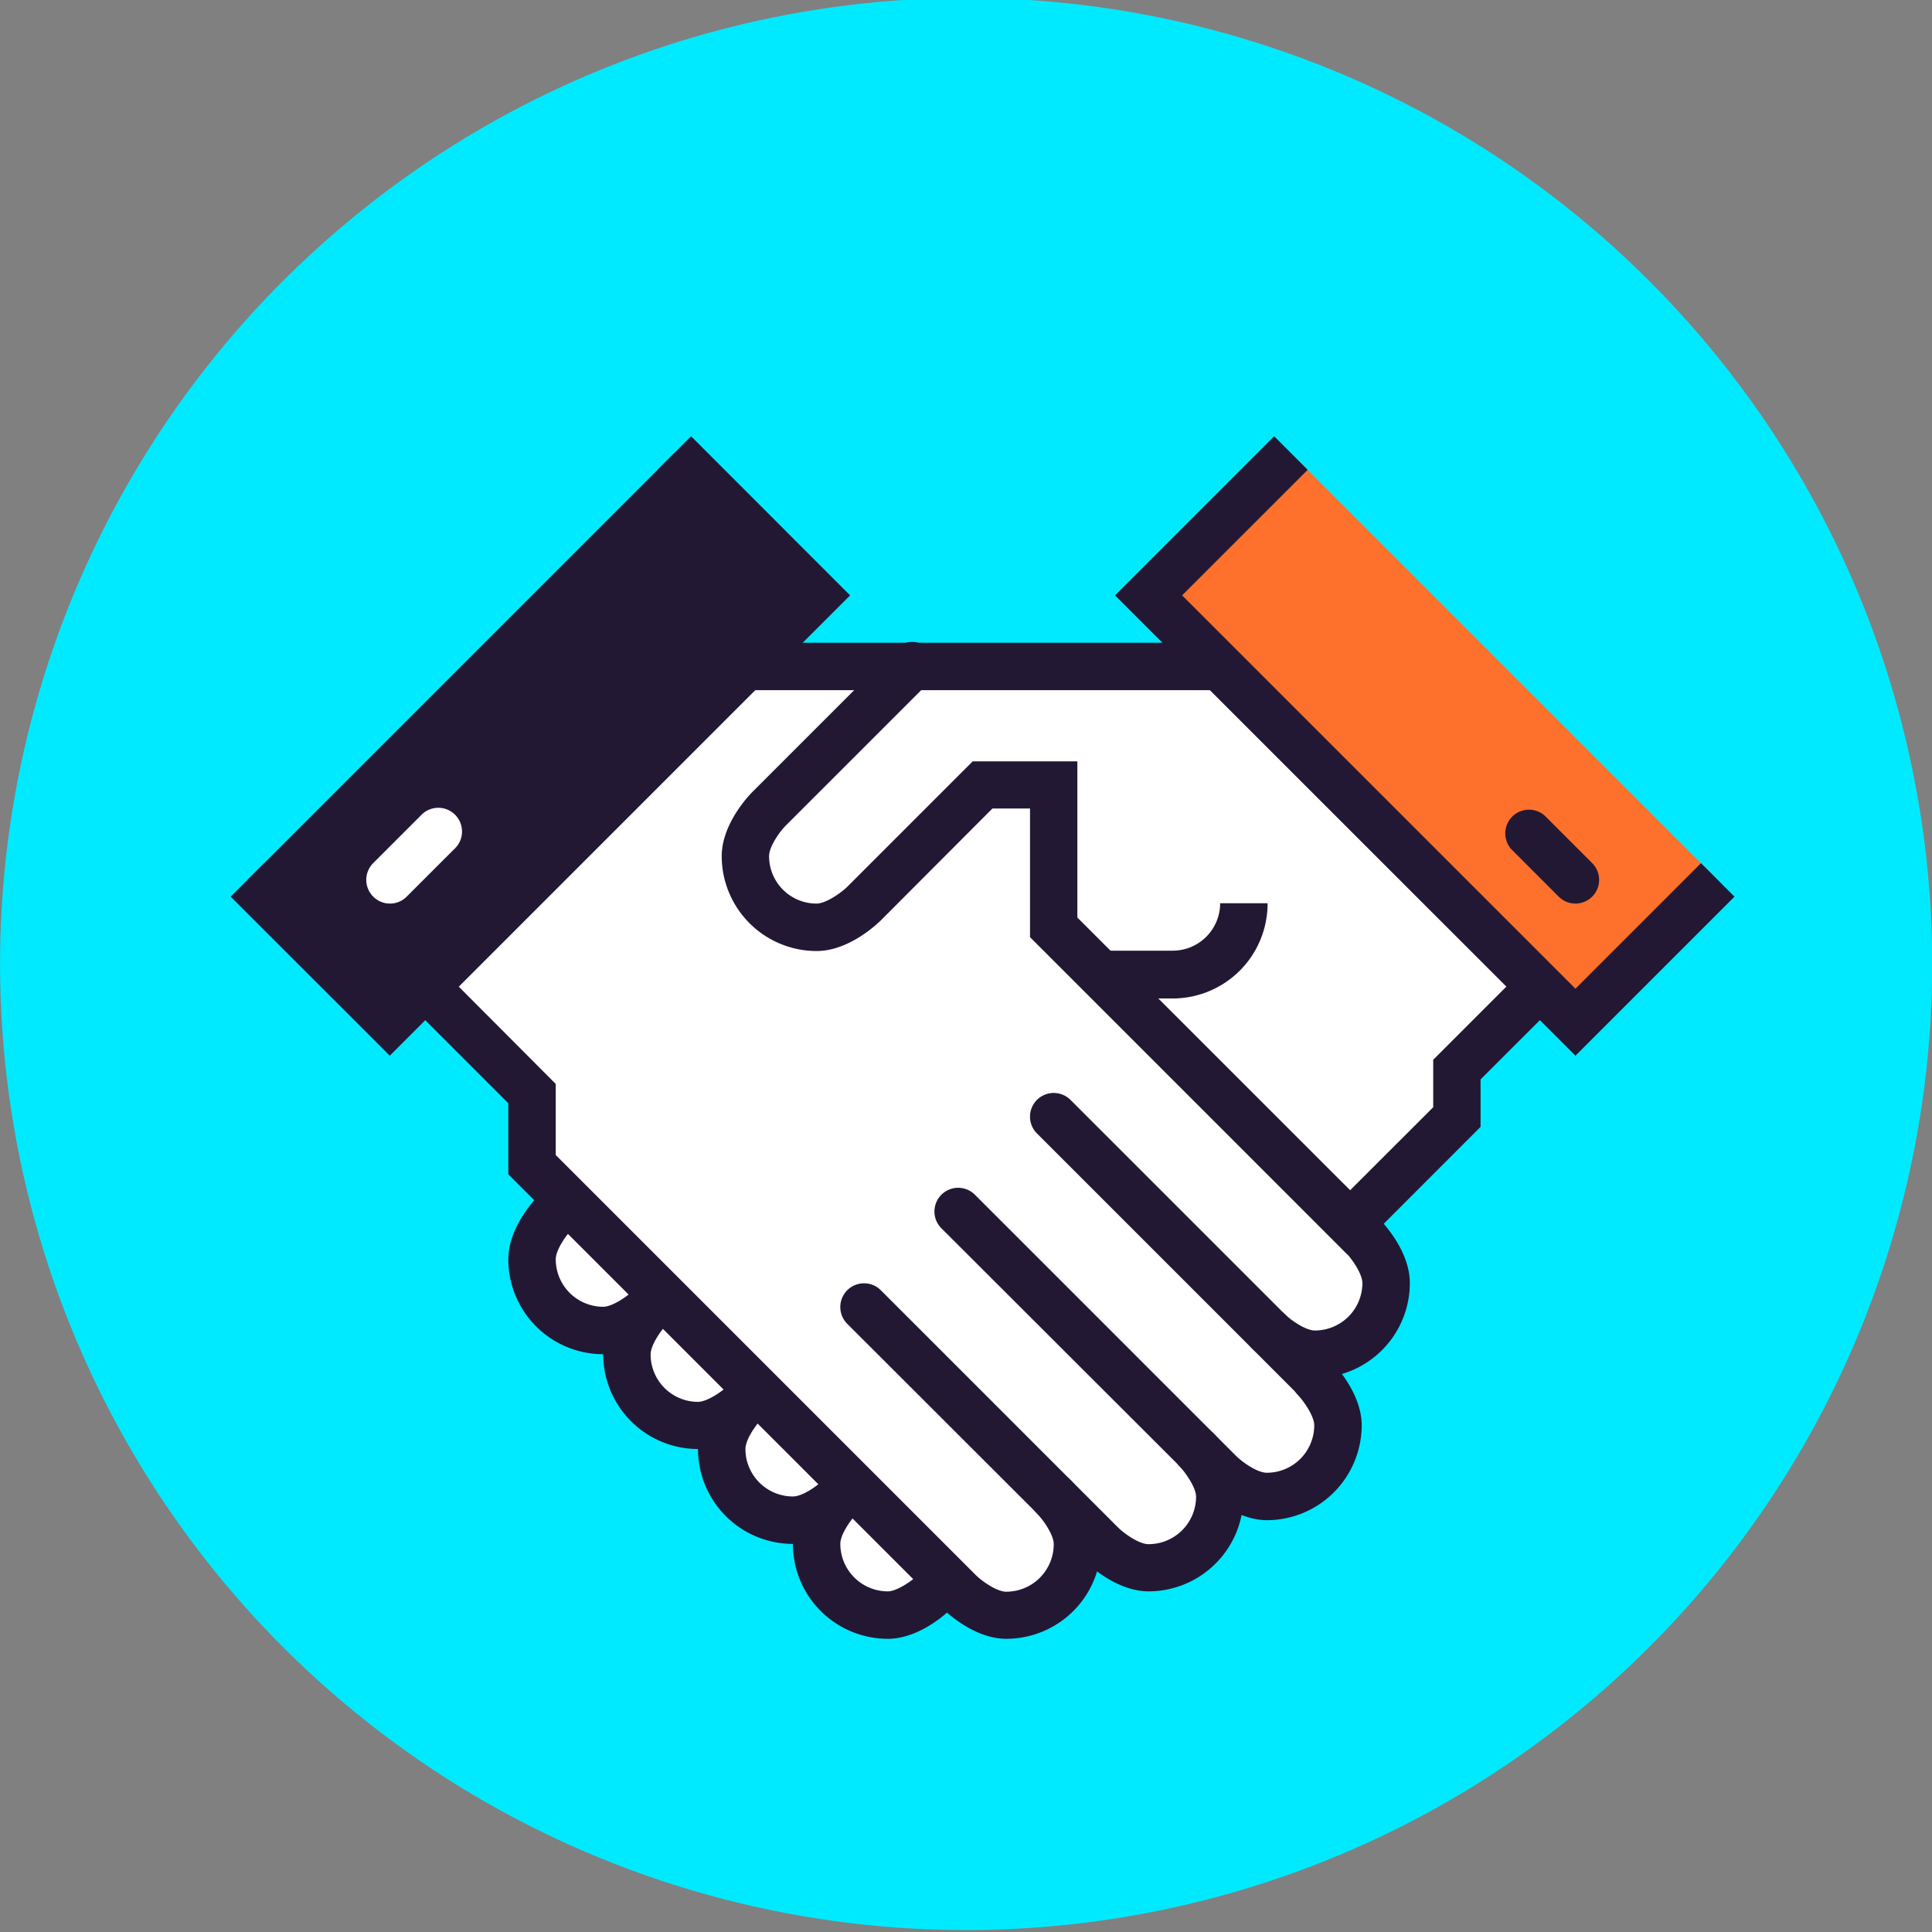 <?xml version="1.0" encoding="UTF-8"?> <svg xmlns="http://www.w3.org/2000/svg" id="Layer_1" data-name="Layer 1" width="217.45" height="217.47" viewBox="0 0 217.45 217.47"><rect x="0" y="0" width="217.45" height="217.47" fill="#808080" stroke="none"/><title>nr_icon_track</title><circle cx="108.73" cy="108.51" r="108.73" transform="translate(-18.14 21.91) rotate(-10.63)" fill="#00eaff"></circle><path d="M137.28,75H83.9l-34.7,34.7v2.67l10.68,10.68v8l48,48.05s2.67,2.67,5.34,2.67a8,8,0,0,0,8-8c0-2.67-2.67-5.34-2.67-5.34l5.34,5.34s2.67,2.67,5.34,2.67a8,8,0,0,0,8-8c0-2.67-2.66-5.34-2.66-5.34l2.66,2.67s2.67,2.67,5.34,2.67a8,8,0,0,0,8-8c0-2.67-2.67-5.33-2.67-5.33l-5.34-5.34s2.67,2.67,5.34,2.67a8,8,0,0,0,8-8c0-2.67-2.67-5.34-2.67-5.34l-2.67-2.67h2.67L164,125.73v-5.34l8-8v-2.67Z" fill="#fff"></path><path d="M59.88,141.74a8,8,0,0,0,8,8c2.67,0,5.34-2.67,5.34-2.67L62.55,136.4S59.88,139.07,59.88,141.74Z" fill="#fff"></path><path d="M70.56,152.42a8,8,0,0,0,8,8c2.67,0,5.34-2.67,5.34-2.67L73.23,147.08S70.56,149.75,70.56,152.42Z" fill="#fff"></path><path d="M81.23,163.09a8,8,0,0,0,8,8c2.67,0,5.34-2.67,5.34-2.67L83.9,157.75S81.23,160.42,81.23,163.09Z" fill="#fff"></path><path d="M91.91,173.77a8,8,0,0,0,8,8c2.67,0,5.34-2.67,5.34-2.67L94.58,168.43S91.91,171.1,91.91,173.77Z" fill="#fff"></path><rect x="25.91" y="71.7" width="67.94" height="22.65" transform="translate(-41.17 66.66) rotate(-45)" fill="#231834"></rect><rect x="149.98" y="49.05" width="22.65" height="67.94" transform="translate(-11.46 138.38) rotate(-45)" fill="#fe712c"></rect><rect x="83.9" y="72.34" width="53.38" height="5.34" fill="#231834"></rect><path d="M153.3,139.07a2.67,2.67,0,0,1-1.89-4.56l9.9-9.89v-5.34l8.79-8.79a2.67,2.67,0,1,1,3.77,3.78l-7.23,7.22v5.34l-11.45,11.46A2.69,2.69,0,0,1,153.3,139.07Z" fill="#231834"></path><path d="M148,157.75a2.69,2.69,0,0,1-1.89-.78l-29.36-29.36a2.67,2.67,0,1,1,3.78-3.77l29.36,29.36a2.67,2.67,0,0,1-1.89,4.55Z" fill="#231834"></path><path d="M148,155.09c-3.67,0-6.87-3.1-7.22-3.46a2.67,2.67,0,0,1,3.77-3.77c.77.76,2.41,1.89,3.45,1.89a5.35,5.35,0,0,0,5.34-5.34c0-1-1.13-2.68-1.9-3.46a2.67,2.67,0,0,1,3.79-3.77c.35.36,3.45,3.56,3.45,7.23A10.69,10.69,0,0,1,148,155.09Z" fill="#231834"></path><path d="M142.62,171.1c-3.67,0-6.87-3.1-7.22-3.45L106,138.29a2.67,2.67,0,1,1,3.77-3.78l29.36,29.36c.77.76,2.41,1.89,3.45,1.89a5.34,5.34,0,0,0,5.34-5.34c0-1-1.13-2.68-1.89-3.46a2.67,2.67,0,0,1,3.78-3.76c.35.35,3.45,3.56,3.45,7.22A10.69,10.69,0,0,1,142.62,171.1Z" fill="#231834"></path><path d="M129.28,179.11c-3.67,0-6.87-3.1-7.23-3.45L95.36,149a2.67,2.67,0,1,1,3.78-3.78l26.69,26.69c.77.76,2.4,1.89,3.45,1.89a5.35,5.35,0,0,0,5.34-5.34c0-1-1.14-2.68-1.9-3.46a2.67,2.67,0,0,1,3.78-3.76c.36.35,3.45,3.55,3.45,7.22A10.69,10.69,0,0,1,129.28,179.11Z" fill="#231834"></path><path d="M113.26,184.45c-3.67,0-6.87-3.1-7.22-3.46L57.21,132.17v-8l-9.89-9.89a2.67,2.67,0,1,1,3.77-3.78L62.55,122v8l47.26,47.26c.77.76,2.41,1.89,3.45,1.89a5.35,5.35,0,0,0,5.34-5.34c0-1.05-1.13-2.68-1.89-3.46a2.67,2.67,0,0,1,3.78-3.77c.35.36,3.45,3.56,3.45,7.23A10.69,10.69,0,0,1,113.26,184.45Z" fill="#231834"></path><path d="M67.89,152.42a10.69,10.69,0,0,1-10.68-10.68c0-3.67,3.1-6.87,3.45-7.23a2.67,2.67,0,1,1,3.78,3.78c-.76.77-1.89,2.41-1.89,3.45a5.35,5.35,0,0,0,5.34,5.34c1,0,2.68-1.13,3.46-1.9A2.67,2.67,0,0,1,75.11,149C74.76,149.32,71.56,152.42,67.89,152.42Z" fill="#231834"></path><path d="M78.56,163.09a10.69,10.69,0,0,1-10.67-10.67c0-3.67,3.1-6.88,3.45-7.23A2.67,2.67,0,1,1,75.11,149c-.75.76-1.88,2.4-1.88,3.45a5.33,5.33,0,0,0,5.33,5.33c1,0,2.69-1.13,3.46-1.89a2.67,2.67,0,0,1,3.77,3.78C85.44,160,82.23,163.09,78.56,163.09Z" fill="#231834"></path><path d="M89.24,173.77a10.69,10.69,0,0,1-10.68-10.68c0-3.67,3.1-6.87,3.46-7.22a2.67,2.67,0,0,1,3.77,3.77c-.76.77-1.89,2.41-1.89,3.45a5.35,5.35,0,0,0,5.34,5.34c1.05,0,2.68-1.13,3.46-1.89a2.67,2.67,0,0,1,3.77,3.78C96.11,170.67,92.91,173.77,89.24,173.77Z" fill="#231834"></path><path d="M99.92,184.45a10.69,10.69,0,0,1-10.68-10.68c0-3.67,3.1-6.87,3.45-7.23a2.67,2.67,0,0,1,3.78,3.78c-.76.77-1.89,2.4-1.89,3.45a5.35,5.35,0,0,0,5.34,5.34c1,0,2.68-1.13,3.46-1.9a2.67,2.67,0,0,1,3.76,3.78C106.79,181.35,103.59,184.45,99.92,184.45Z" fill="#231834"></path><path d="M153.3,141.74a2.67,2.67,0,0,1-1.89-.78l-35.48-35.48V91H111.7L99.14,103.59c-.36.35-3.56,3.45-7.23,3.45A10.69,10.69,0,0,1,81.23,96.37c0-3.67,3.1-6.88,3.45-7.23l16-16a2.67,2.67,0,1,1,3.77,3.77l-16,16c-.76.77-1.89,2.41-1.89,3.46a5.34,5.34,0,0,0,5.34,5.33c1,0,2.68-1.13,3.46-1.89l14.12-14.12h11.78v17.58l33.92,33.91a2.67,2.67,0,0,1-1.89,4.56Z" fill="#231834"></path><path d="M132,112.38h-8V107h8a5.34,5.34,0,0,0,5.33-5.34h5.34A10.69,10.69,0,0,1,132,112.38Z" fill="#231834"></path><polygon points="177.32 118.82 125.5 67.01 143.41 49.1 147.18 52.88 133.05 67.01 177.32 111.28 191.45 97.15 195.22 100.92 177.32 118.82" fill="#231834"></polygon><polygon points="43.87 118.82 25.96 100.92 29.74 97.15 43.87 111.28 88.14 67.01 74.01 52.88 77.78 49.1 95.68 67.01 43.87 118.82" fill="#231834"></polygon><path d="M177.32,101.7a2.69,2.69,0,0,1-1.89-.78l-5.33-5.34a2.67,2.67,0,0,1,3.77-3.77l5.34,5.34a2.67,2.67,0,0,1-1.89,4.55Z" fill="#231834"></path><path d="M43.87,101.7A2.67,2.67,0,0,1,42,97.15l5.34-5.34a2.67,2.67,0,1,1,3.77,3.77l-5.34,5.34A2.65,2.65,0,0,1,43.87,101.7Z" fill="#fff"></path></svg> 